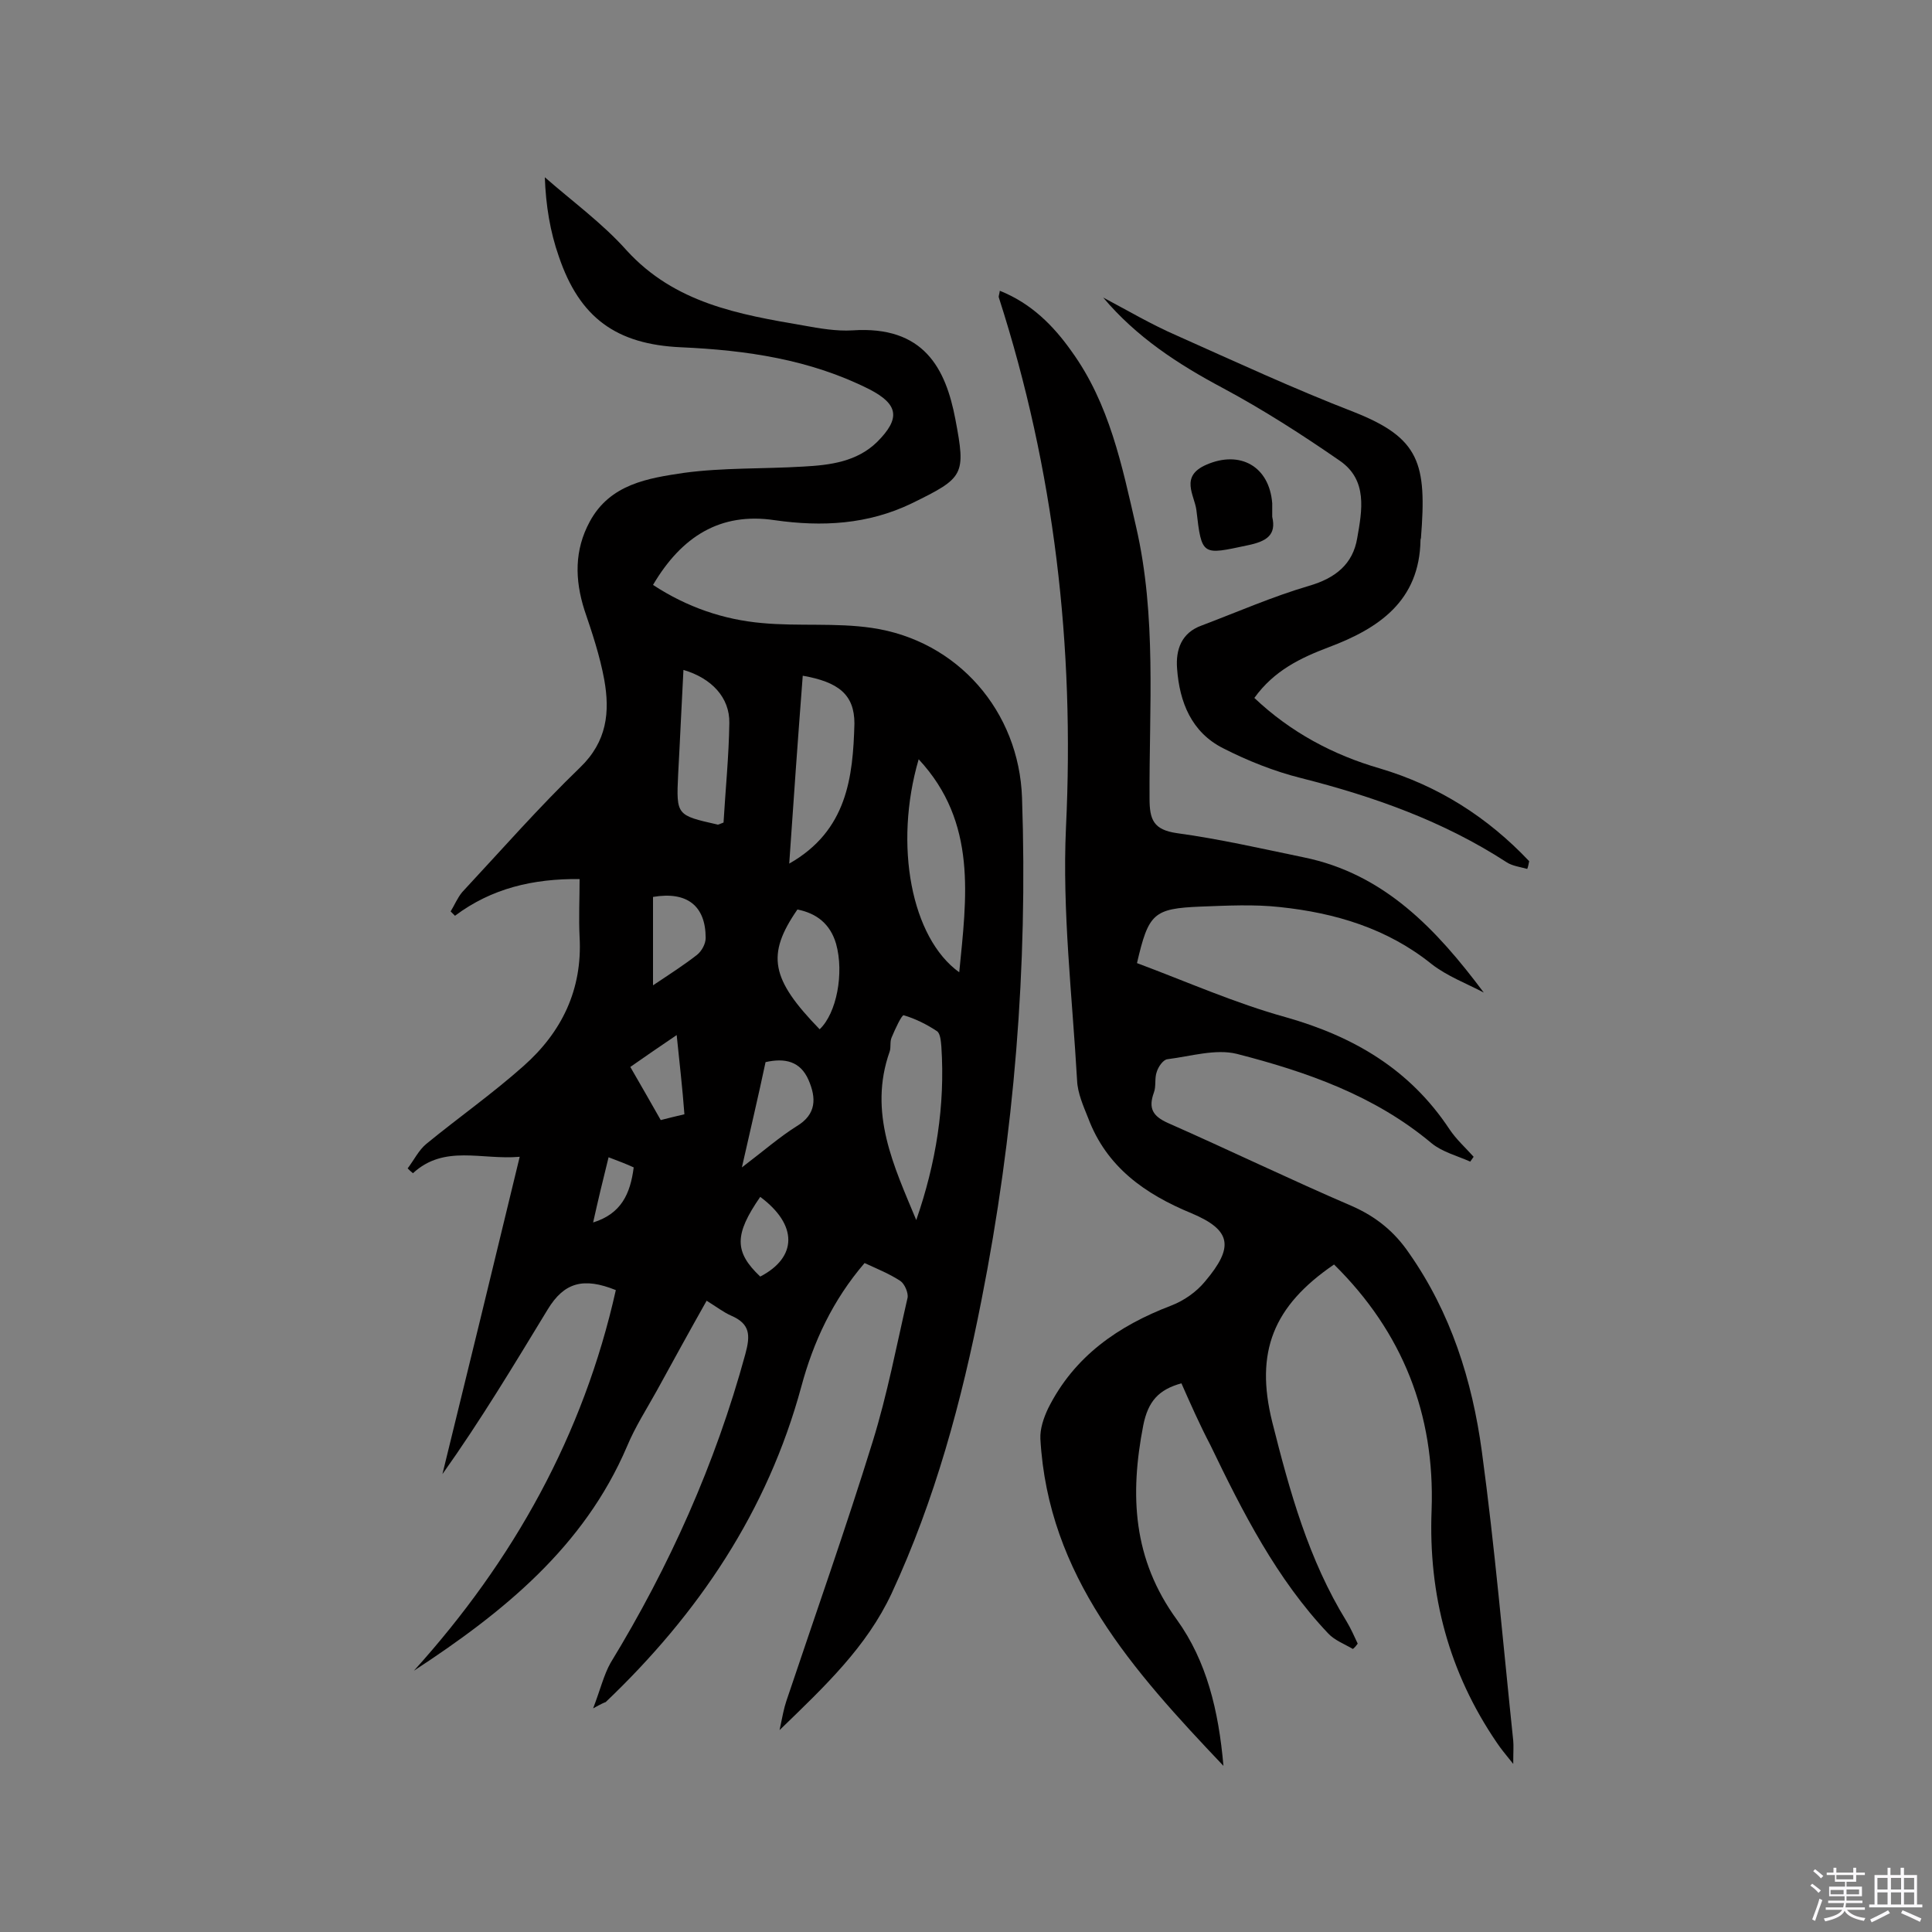 <svg enable-background="new 0 0 400 400" viewBox="0 0 400 400" xmlns="http://www.w3.org/2000/svg"><rect x="0" y="0" width="400" height="400" fill="#808080" stroke="none"/><path d="m374.8 390.4.4-.4c.7.5 1.3 1 1.8 1.4l-.5.5c-.5-.6-1.1-1.1-1.7-1.5zm1 7.3-.6-.3c.5-1.4 1.1-2.8 1.5-4.3.2.1.4.2.6.3-.5 1.3-1 2.8-1.5 4.3zm-.4-10.3.4-.4c.4.3 1 .8 1.7 1.4l-.5.5c-.4-.5-1-1-1.6-1.5zm2.5.3h1.7v-1h.6v1h3.5v-1h.6v1h1.8v.5h-1.8v1.4h-2v1h3.2v2h-3.2v.9h3.3v.5h-3.4c0 .3-.1.6-.1.9h4v.5h-3.7c.7.9 1.9 1.5 3.8 1.7-.1.2-.2.4-.3.6-2.1-.4-3.5-1.1-4-2.1-.4 1-1.8 1.7-4 2.2-.1-.2-.2-.4-.3-.6 2.1-.4 3.4-1 3.8-1.8h-3.4v-.5h3.6c.1-.3.1-.6.2-.9h-3.3v-.5h3.4c0-.3 0-.6 0-.9h-3.2v-2h3.3v-1h-2.1v-1.4h-1.7v-.5zm1.1 3.5v1h2.7c0-.3 0-.4 0-.4 0-.1 0-.2 0-.2 0-.1 0-.2 0-.3h-2.7zm1.2-3v.9h3.5v-.9zm4.7 3h-2.6v.6.4h2.6z" fill="#fbfafc"/><path d="m393.6 386.7h.6v1.5h2.7v6.1h1.1v.6h-11v-.6h1.1v-6.1h2.7v-1.5h.6v1.5h2.1v-1.5zm-2.7 8.8.4.6c-1.2.6-2.5 1.3-3.8 1.9-.1-.2-.2-.4-.3-.6 1.2-.6 2.5-1.2 3.7-1.9zm-2.2-6.7v2.4h2.1v-2.4zm0 3v2.5h2.1v-2.5zm2.8-3v2.4h2.1v-2.4zm0 3v2.5h2.1v-2.5zm6 6.1c-1.4-.7-2.7-1.3-3.9-1.8l.3-.6c1.5.6 2.7 1.2 3.9 1.7zm-1.2-9.1h-2.1v2.4h2.1zm-2.1 3v2.5h2.1v-2.5z" fill="#fbfafc"/><g fill="#010000"><path d="m122.8 353.7c1.5-3.9 2.2-6.9 3.6-9.4 12.2-20 21.7-41.2 27.9-63.9 1.1-4 1-6.3-2.9-8-1.6-.7-3-1.8-5.1-3.1-3.5 6.2-6.9 12.4-10.3 18.6-2.1 3.8-4.5 7.5-6.2 11.6-8.9 20.8-25.6 34.3-44.1 46.4 20.6-22.8 35.1-48.8 41.8-78.8-6.7-2.7-10.7-1.6-14.1 4-7 11.5-13.9 23-21.8 34.1 5.3-21.6 10.6-43.3 16-65.7-7.9.7-15.6-2.6-22.1 3.4-.4-.3-.7-.6-1.1-1 1.3-1.7 2.3-3.8 3.9-5.1 6.6-5.4 13.7-10.4 20.1-16.1 7.9-7 12.2-15.8 11.6-26.7-.2-3.9 0-7.8 0-12-9.6-.1-18.2 1.9-25.8 7.6-.3-.3-.6-.6-.9-.9.8-1.3 1.4-2.8 2.4-4 8.1-8.7 15.9-17.6 24.4-25.8 5.6-5.4 6.2-11.5 5-18.2-.9-4.9-2.5-9.7-4.1-14.4-2-6.3-2.1-12.4 1.1-18.3 4.2-7.8 12.1-9 19.5-10.1 8.1-1.1 16.5-.8 24.7-1.3 5.6-.3 11.1-1 15.3-5.1 4.9-4.9 4.4-7.8-1.6-10.9-12.3-6.2-25.5-8.1-39-8.7-13.4-.6-21-6.1-25.3-18.8-1.8-5.1-2.7-10.6-2.9-16.4 5.7 5 11.9 9.5 16.9 15.1 10 11 23.3 13.3 36.7 15.6 3.3.6 6.8 1.2 10.1 1 14.8-1 19.3 7.9 21.3 18.4 2.2 11.6 1.8 12.1-9 17.4-9.1 4.4-18.6 4.9-28.4 3.5-11.3-1.7-19.3 3.4-25.2 13.4 7 4.6 14.6 7.2 22.6 7.9 7.5.7 15.2-.1 22.7 1 17.8 2.6 30.5 17.3 31.1 35.2 1.2 35-1.6 69.6-8.4 104-4.1 20.9-9.6 41.3-18.6 60.7-5.2 11.1-13.7 19.1-23.2 28.3.6-2.9.9-4.5 1.4-6 6-17.9 12.3-35.7 17.9-53.8 3-9.7 4.9-19.7 7.2-29.7.2-1-.6-2.9-1.5-3.5-2.3-1.5-4.8-2.5-7.4-3.7-6.6 7.7-10.6 16.3-13.1 25.6-7 25.8-21.3 47-40.5 65.3-.3.1-.8.3-2.6 1.3zm66.9-101.1c4.1-11.8 6-23.7 5.2-35.9-.1-1.1-.2-2.7-.9-3.2-2.1-1.4-4.5-2.6-6.9-3.3-.4-.1-1.8 2.9-2.5 4.6-.4.9-.1 2-.4 2.9-4.5 12.7.9 23.8 5.5 34.9zm-23.5-112.7c-1 13-1.9 25.7-2.8 38.9 12-6.8 13.2-17.9 13.5-29 0-6-3.3-8.6-10.7-9.9zm24 17.3c-5.2 17.8-1.5 37 8.4 44.1 1.5-15.4 3.8-31-8.4-44.1zm-40.4 13.1c.4-6.8 1.1-13.7 1.2-20.6.1-5.3-3.7-9.3-9.5-11-.4 7.3-.7 14.5-1.1 21.7-.4 8.4-.3 8.4 8.1 10.3.1.1.3 0 1.3-.4zm19.9 42.8c3.5-3.3 5.1-11.6 3.4-17.7-1.2-4.1-4-6.3-8-7.1-6.5 9.4-5.5 14.4 4.6 24.8zm-16.1 28.6c4.6-3.5 7.8-6.3 11.3-8.5 4.2-2.5 4.1-5.9 2.5-9.6-1.7-3.9-4.9-4.6-8.9-3.7-1.5 7.1-3.1 13.8-4.9 21.8zm-18.4-37.7c3.6-2.4 6.4-4.2 9.1-6.3 1-.8 1.8-2.3 1.8-3.5 0-6.7-3.9-9.7-10.9-8.5zm4.9 10.3c-3.7 2.5-6.6 4.5-9.6 6.6 2.2 3.8 4.2 7.3 6.3 11 1.6-.4 3.1-.8 4.9-1.2-.4-5.4-1-10.5-1.6-16.4zm17.3 33.5c-5.4 7.8-5.4 11.4 0 16.5 7.7-4 7.8-10.7 0-16.5zm-31.4-8.2c-1.2 4.8-2.2 9-3.2 13.5 5.8-1.8 7.7-5.9 8.4-11.4-1.5-.7-3.1-1.3-5.2-2.1z"/><path d="m244.6 286.4c-4.7 1.3-6.9 3.7-7.9 8.7-2.8 14.4-2.2 27.7 7 40.3 6.1 8.5 8.6 18.7 9.6 30.2-18.8-19.8-36.3-39.3-37.9-67.7-.1-2.1.7-4.4 1.6-6.3 5.4-10.8 14.5-17.1 25.5-21.3 2.6-1 5.2-2.8 7-5 6-7.1 5.5-10.6-2.8-14.1-9.7-4-17.6-9.6-21.4-19.7-1-2.5-2.2-5.2-2.3-7.8-1-17.5-3.1-35-2.3-52.4 1.8-37.5-2.4-74-13.9-109.7-.1-.3.1-.6.2-1.4 6.5 2.6 11.1 7.2 14.9 12.6 7.8 10.8 10.4 23.6 13.3 36.2 4.3 18.6 2.7 37.5 2.8 56.3 0 4.4.8 6.5 5.7 7.2 8.8 1.2 17.5 3.2 26.2 5 16.7 3.4 27.5 14.9 37.3 28-3.6-1.9-7.6-3.4-10.8-5.9-9.2-7.4-20-10.6-31.4-11.8-5.4-.6-11-.3-16.4-.1-9.8.4-10.8 1.4-13.2 11.7 10.2 3.8 20.3 8.3 30.8 11.2 14.1 4 25.7 10.8 33.9 23.2 1.4 2.1 3.3 3.8 5 5.7-.2.3-.5.7-.7 1-2.7-1.2-5.8-2-8-3.8-11.8-9.9-25.9-14.8-40.3-18.5-4.4-1.1-9.6.5-14.4 1.1-.9.1-1.9 1.6-2.2 2.6-.5 1.3-.1 3-.6 4.3-1.2 3.3-.2 4.9 2.9 6.3 12.7 5.6 25.3 11.7 38.1 17.2 5 2.2 8.8 5.3 11.8 9.7 8.7 12.4 13.1 26.4 15.1 41.1 2.7 19.9 4.4 39.9 6.5 59.9.1 1.1 0 2.3 0 4.8-1.7-2.1-2.6-3.2-3.4-4.4-9.9-14.5-14.2-30.6-13.5-48.2.7-19.8-6-36.8-20.2-50.8-12.6 8.6-16.4 18.1-12.8 32.6 3.6 14.3 7.5 28.5 15.4 41.3.9 1.5 1.6 3.1 2.3 4.6-.3.4-.6.8-1 1.1-1.7-1-3.8-1.8-5.1-3.2-10.7-11.3-17.7-25.1-24.4-39-2.2-4.2-4.1-8.5-6-12.8z"/><path d="m316.2 179.9c-1.4-.4-3.1-.6-4.3-1.4-13.1-8.5-27.5-13.6-42.5-17.4-5.6-1.4-11.1-3.6-16.2-6.2-6.5-3.3-9-9.5-9.5-16.5-.3-3.9.9-7.4 5.1-8.9 7.4-2.8 14.7-6 22.2-8.2 5.5-1.6 9.1-4.5 10-9.9 1-5.7 2.2-12-3.6-16-7.8-5.4-15.9-10.6-24.3-15.1-9.2-4.9-17.8-10.5-24.7-18.7 5.1 2.7 10 5.6 15.3 7.9 12.1 5.4 24.2 11 36.6 15.8 13.7 5.4 15.1 10.7 13.9 26 0 .2-.1.3-.1.5-.2 12.6-8.6 18.3-19 22.2-5.8 2.2-11.3 4.8-15.4 10.5 7.5 7.1 16.3 11.8 26 14.6 12.1 3.6 22.3 10.1 30.9 19.2-.1.5-.2 1.1-.4 1.6z"/><path d="m263.4 107c.9 3.8-1.2 5.1-5.1 5.9-9.4 2-9.5 2.3-10.6-7.3-.4-3.1-3.5-7 2.1-9.4 6.9-3 13 .3 13.6 8z"/></g></svg>